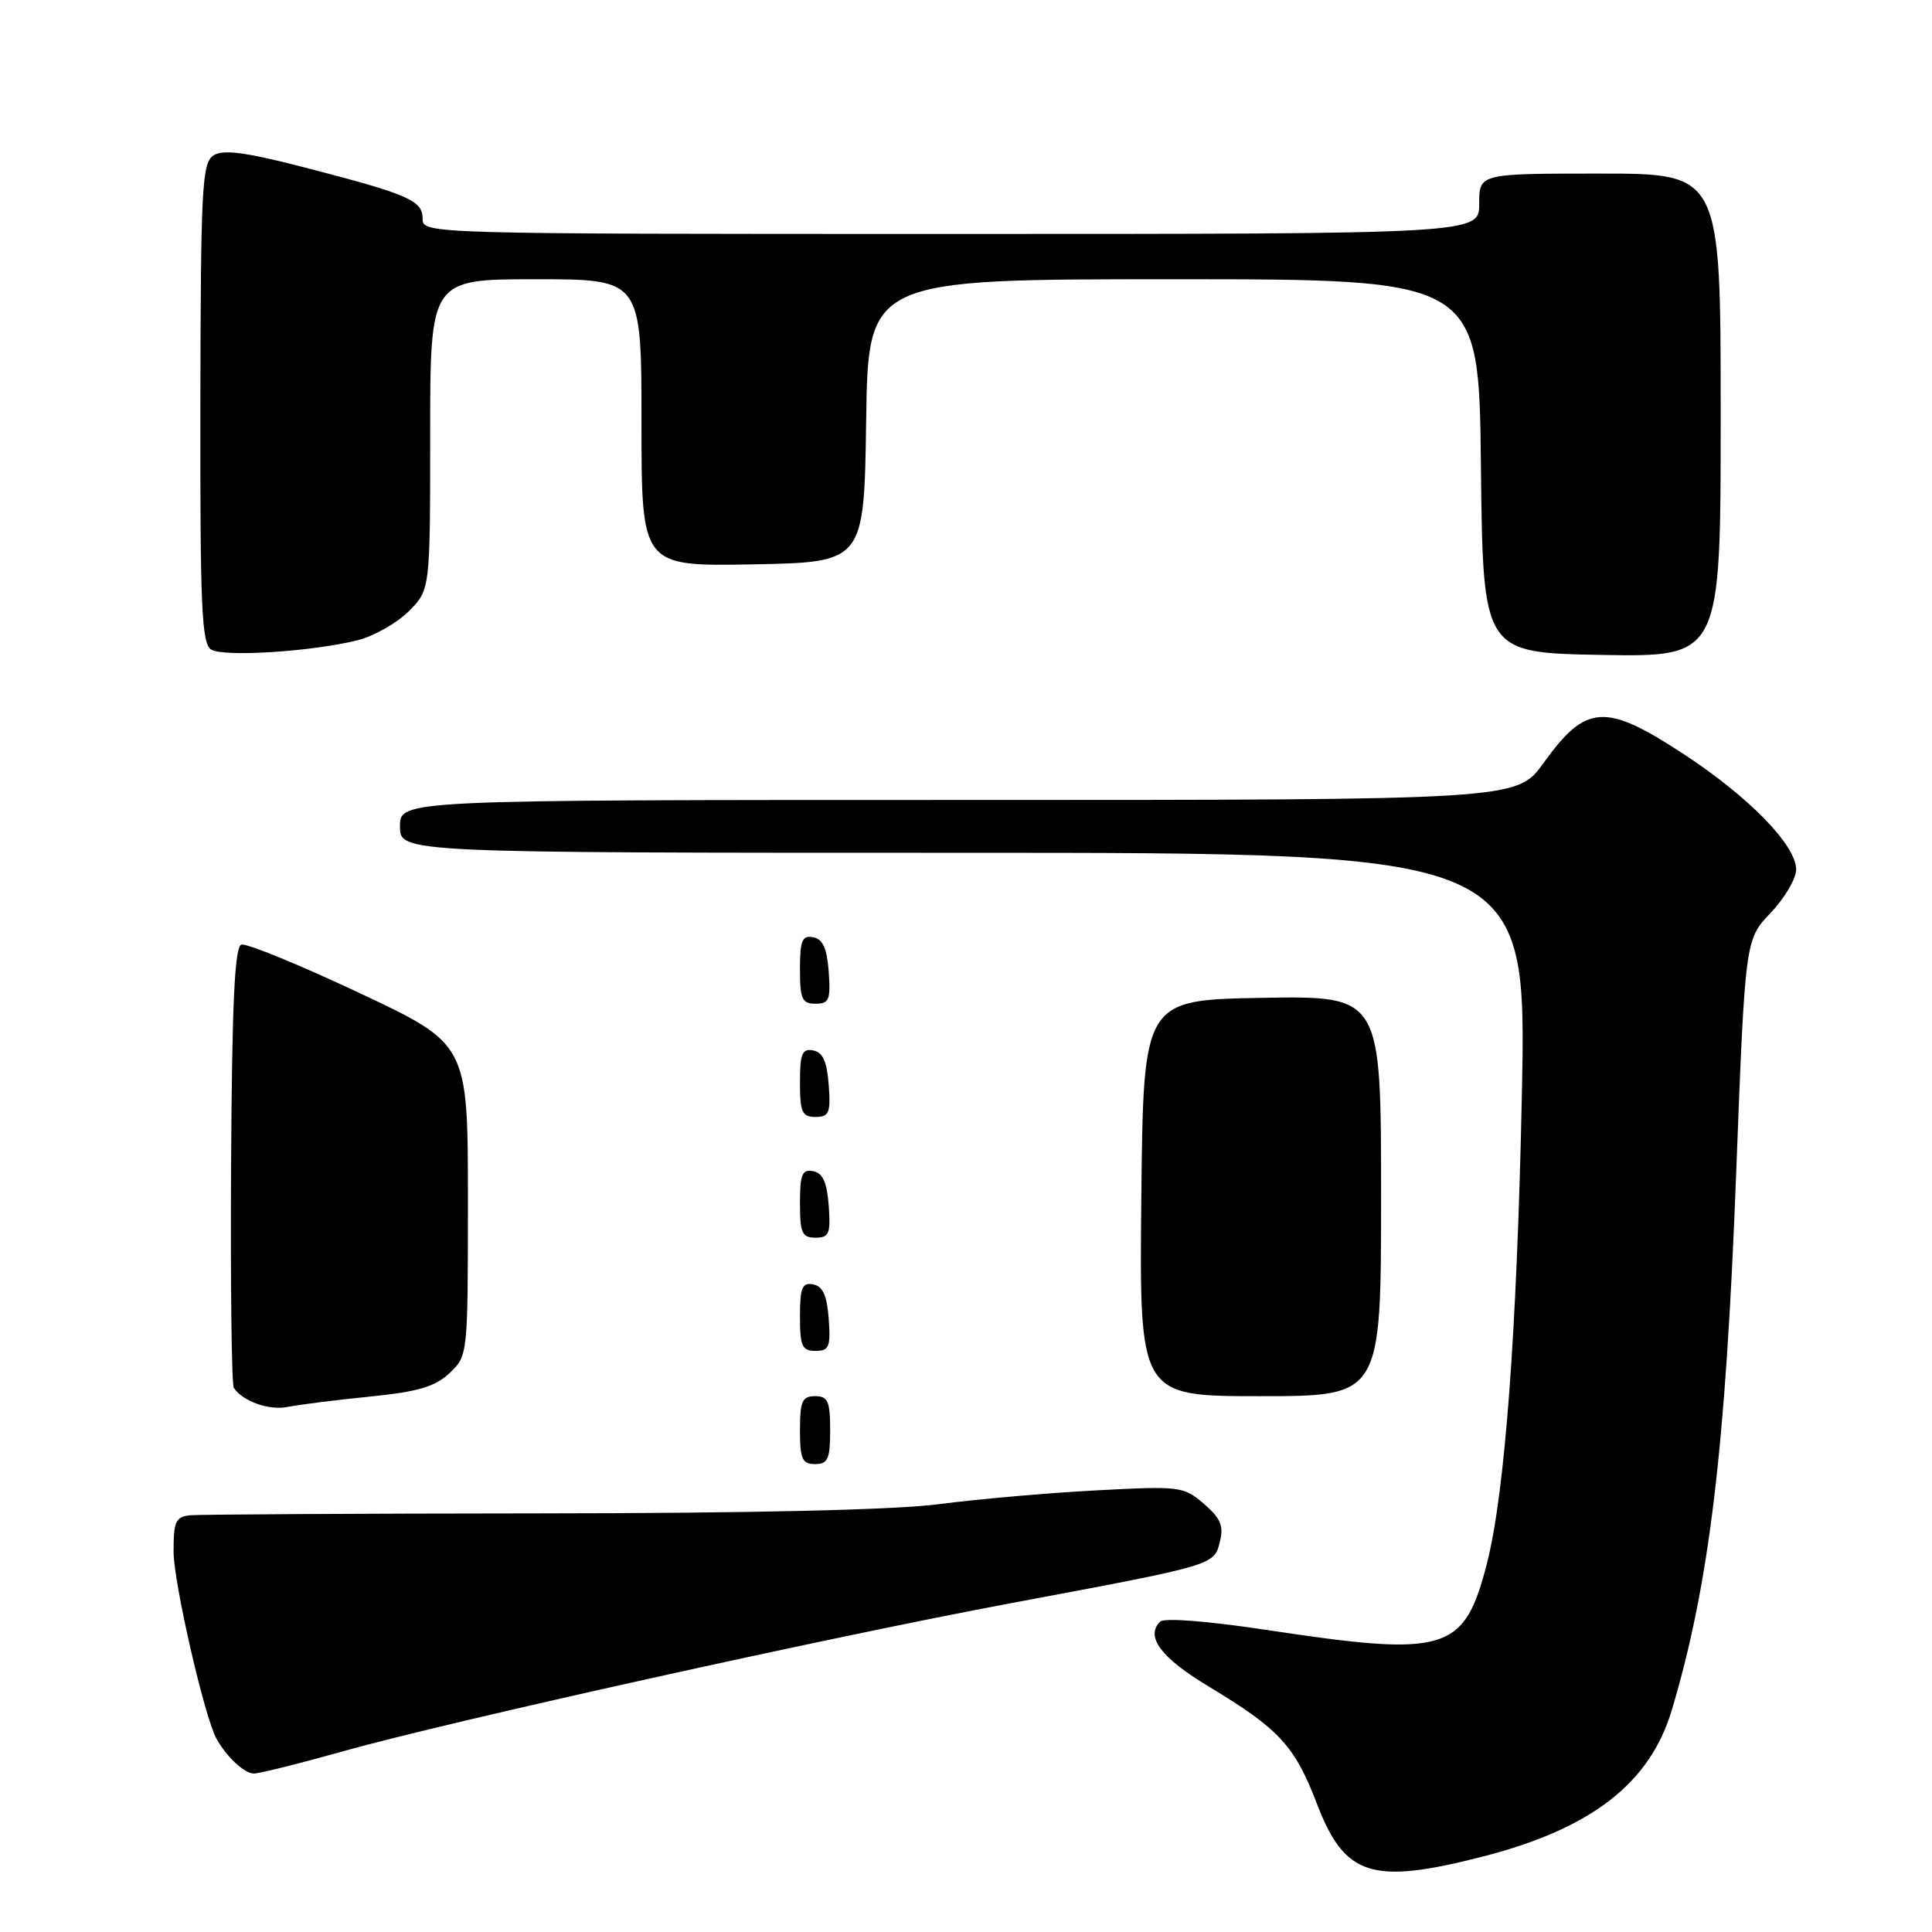 <?xml version="1.0" encoding="UTF-8" standalone="no"?>
<!DOCTYPE svg PUBLIC "-//W3C//DTD SVG 1.1//EN" "http://www.w3.org/Graphics/SVG/1.1/DTD/svg11.dtd" >
<svg xmlns="http://www.w3.org/2000/svg" xmlns:xlink="http://www.w3.org/1999/xlink" version="1.1" viewBox="0 0 256 256">
 <g >
 <path fill="currentColor"
d=" M 196.41 246.02 C 210.84 242.33 218.62 236.31 221.52 226.60 C 226.51 209.87 228.66 191.95 230.05 155.50 C 231.24 124.50 231.24 124.50 234.62 120.96 C 236.48 119.01 238.00 116.42 238.00 115.21 C 238.00 112.01 231.79 105.63 223.14 99.95 C 212.70 93.10 210.16 93.26 204.53 101.10 C 201.00 106.00 201.00 106.00 127.00 106.00 C 53.00 106.00 53.00 106.00 53.00 109.50 C 53.00 113.00 53.00 113.00 127.66 113.00 C 202.32 113.00 202.32 113.00 201.65 145.25 C 201.01 176.35 199.41 197.79 197.05 207.07 C 194.03 218.89 191.75 219.59 167.93 215.99 C 160.00 214.79 154.26 214.34 153.72 214.88 C 151.73 216.87 153.84 219.67 160.19 223.49 C 169.51 229.10 171.57 231.34 174.50 239.01 C 178.17 248.61 181.77 249.77 196.41 246.02 Z  M 45.58 232.02 C 59.74 228.05 109.76 216.96 134.00 212.42 C 161.08 207.35 160.86 207.42 161.64 204.29 C 162.17 202.19 161.74 201.18 159.52 199.26 C 156.83 196.95 156.37 196.89 145.12 197.49 C 138.73 197.83 129.45 198.65 124.50 199.30 C 118.72 200.07 99.75 200.51 71.50 200.53 C 47.30 200.55 26.49 200.67 25.25 200.78 C 23.27 200.97 23.00 201.56 23.00 205.60 C 23.00 209.68 27.11 227.60 28.70 230.42 C 30.06 232.84 32.39 235.00 33.64 235.00 C 34.38 235.00 39.75 233.66 45.58 232.02 Z  M 110.00 189.50 C 110.00 185.67 109.70 185.00 108.00 185.00 C 106.30 185.00 106.00 185.67 106.00 189.50 C 106.00 193.33 106.30 194.00 108.00 194.00 C 109.70 194.00 110.00 193.33 110.00 189.50 Z  M 48.96 185.06 C 55.37 184.42 57.64 183.75 59.56 181.95 C 61.99 179.66 62.00 179.60 62.00 159.00 C 62.00 138.34 62.00 138.34 47.59 131.56 C 39.66 127.83 32.64 124.95 31.98 125.17 C 31.09 125.47 30.74 133.05 30.62 154.35 C 30.53 170.17 30.69 183.47 30.98 183.90 C 32.19 185.70 35.69 186.93 38.15 186.42 C 39.61 186.13 44.47 185.51 48.96 185.06 Z  M 183.00 158.47 C 183.00 131.95 183.00 131.95 167.25 132.22 C 151.50 132.50 151.50 132.50 151.23 158.75 C 150.97 185.00 150.97 185.00 166.98 185.00 C 183.00 185.00 183.00 185.00 183.00 158.47 Z  M 109.81 174.76 C 109.58 171.66 109.03 170.43 107.75 170.19 C 106.29 169.91 106.00 170.61 106.00 174.43 C 106.00 178.38 106.28 179.00 108.06 179.00 C 109.86 179.00 110.08 178.47 109.81 174.76 Z  M 109.81 159.76 C 109.58 156.66 109.03 155.43 107.75 155.19 C 106.29 154.91 106.00 155.61 106.00 159.43 C 106.00 163.38 106.28 164.00 108.06 164.00 C 109.86 164.00 110.08 163.47 109.81 159.76 Z  M 109.81 143.76 C 109.58 140.66 109.03 139.43 107.75 139.19 C 106.29 138.91 106.00 139.61 106.00 143.43 C 106.00 147.38 106.28 148.00 108.06 148.00 C 109.86 148.00 110.08 147.47 109.81 143.76 Z  M 109.81 128.76 C 109.58 125.66 109.03 124.43 107.75 124.19 C 106.29 123.91 106.00 124.61 106.00 128.43 C 106.00 132.38 106.28 133.00 108.06 133.00 C 109.86 133.00 110.08 132.47 109.81 128.76 Z  M 47.41 84.83 C 49.56 84.28 52.59 82.56 54.16 81.00 C 57.00 78.15 57.00 78.15 57.00 57.58 C 57.00 37.00 57.00 37.00 71.00 37.00 C 85.00 37.00 85.00 37.00 85.00 56.03 C 85.00 75.05 85.00 75.05 99.75 74.78 C 114.50 74.50 114.50 74.50 114.77 55.75 C 115.04 37.00 115.04 37.00 155.50 37.00 C 195.97 37.00 195.97 37.00 196.23 61.75 C 196.50 86.50 196.50 86.50 212.25 86.78 C 228.00 87.05 228.00 87.05 228.00 55.03 C 228.00 23.00 228.00 23.00 212.00 23.00 C 196.00 23.00 196.00 23.00 196.00 27.00 C 196.00 31.00 196.00 31.00 126.00 31.00 C 56.38 31.00 56.00 30.99 56.00 28.98 C 56.00 26.55 54.14 25.75 40.25 22.16 C 32.56 20.17 29.58 19.78 28.31 20.58 C 26.77 21.55 26.60 24.67 26.55 53.41 C 26.51 80.62 26.72 85.31 28.00 86.08 C 29.69 87.09 41.45 86.33 47.41 84.83 Z "/>
</g>
</svg>